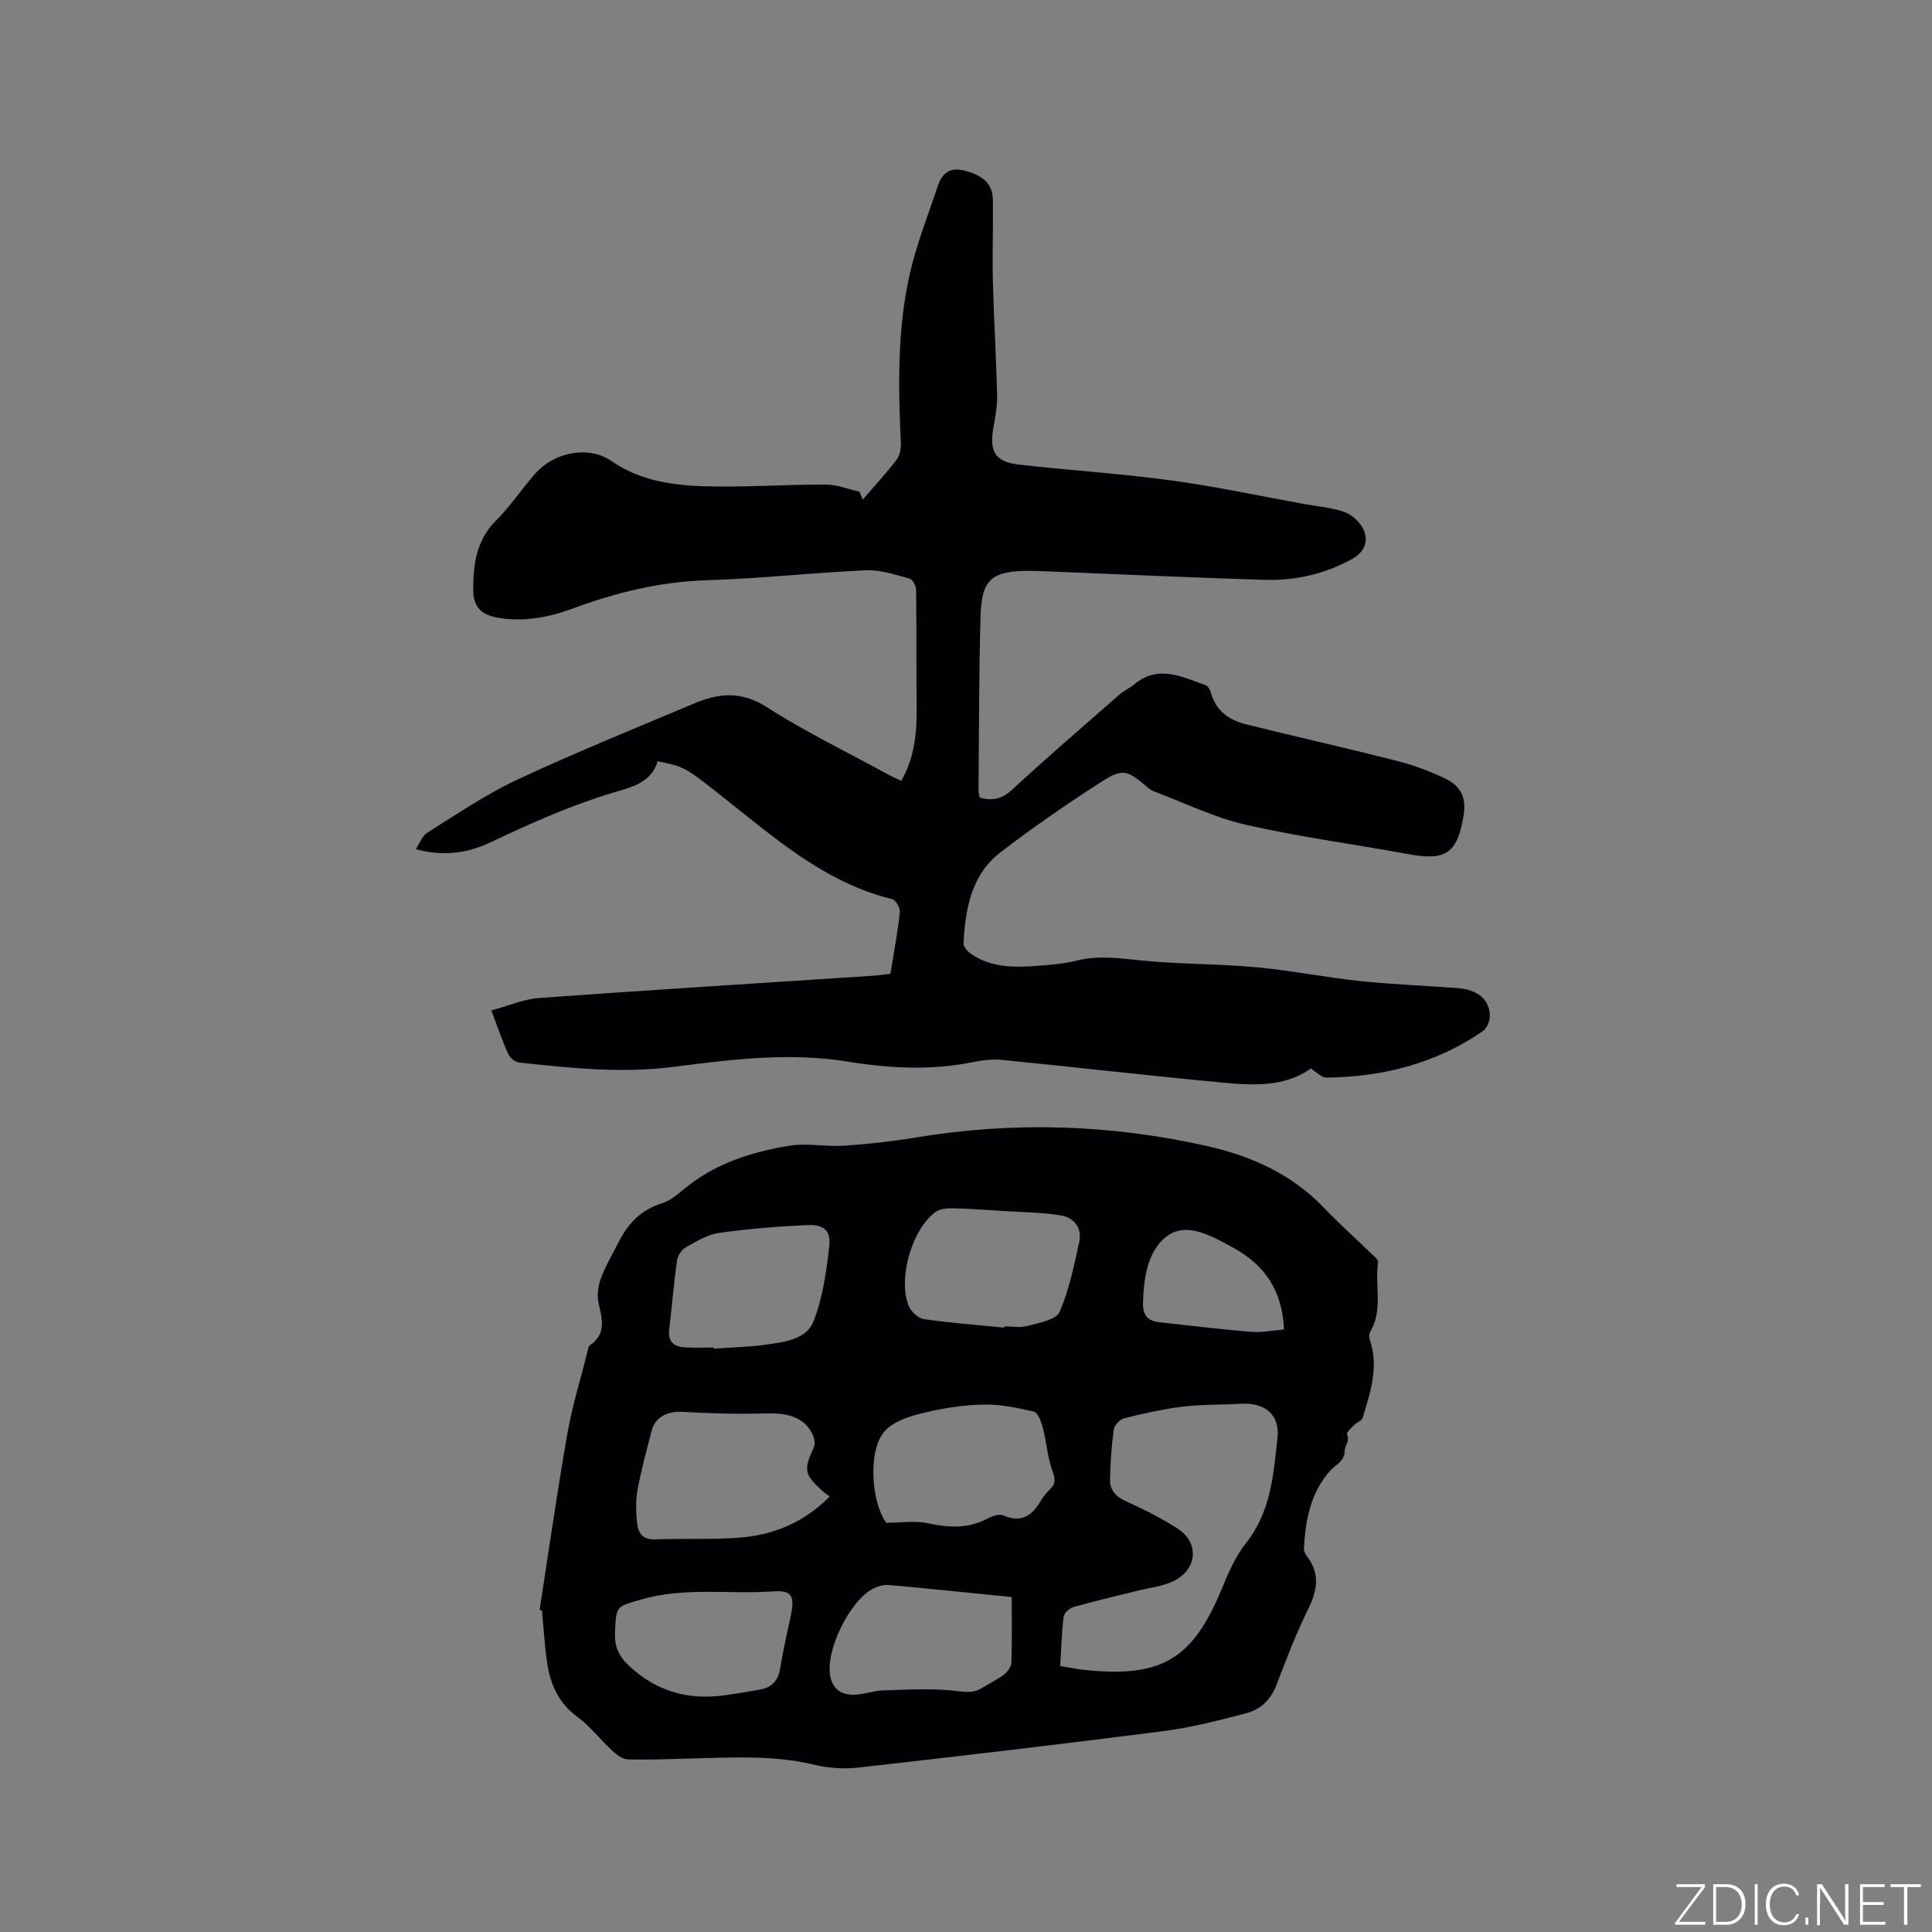 <svg enable-background="new 0 0 400 400" viewBox="0 0 400 400" xmlns="http://www.w3.org/2000/svg"><rect x="0" y="0" width="400" height="400" fill="#808080" stroke="none"/><g fill="#fafbfc"><path d="m346.9 398 5.4-7.3h-5.2v-.6h5.9v.6l-5.4 7.2h5.5l-.1.6h-6.2v-.5z"/><path d="m354.7 390.1h2.8c2.3 0 3.9 1.6 3.9 4.1s-1.6 4.3-3.9 4.3h-2.8zm.6 7.8h2c2.2 0 3.3-1.6 3.3-3.6 0-1.8-1-3.6-3.3-3.6h-2z"/><path d="m363.9 390.1v8.4h-.6v-8.4z"/><path d="m372.5 396.3c-.4 1.3-1.4 2.3-3.2 2.3-2.4 0-3.7-1.9-3.7-4.3 0-2.3 1.2-4.3 3.7-4.3 1.8 0 2.9 1 3.2 2.4h-.6c-.4-1.1-1.1-1.8-2.5-1.8-2.1 0-3 1.9-3 3.7s.9 3.7 3 3.7c1.4 0 2.1-.7 2.5-1.7z"/><path d="m373.8 398.5v-1.5h.6v1.5z"/><path d="m376.2 398.5v-8.4h1c1.3 2 4.4 6.7 4.9 7.6-.1-1.2-.1-2.4-.1-3.8v-3.8h.7v8.4h-.9c-1.2-1.9-4.4-6.8-5-7.7.1 1.1 0 2.3 0 3.9v3.9h-.6z"/><path d="m390 394.4h-4.3v3.5h4.7l-.1.6h-5.2v-8.4h5.1v.6h-4.5v3.1h4.3z"/><path d="m394.2 390.7h-2.8v-.6h6.3v.6h-2.8v7.8h-.7z"/></g><path d="m271.39 221.23c-5.43 3.86-11.96 3.51-18.39 2.9-15.19-1.43-30.35-3.18-45.54-4.69-1.96-.2-4.04.06-5.99.45-8.66 1.77-17.35 1.31-25.92-.09-12.14-1.99-24.14-.44-36.08 1.08-10.78 1.38-21.35.26-31.98-.9-.81-.09-1.88-.91-2.22-1.66-1.22-2.69-2.17-5.5-3.55-9.12 3.42-.91 6.65-2.34 9.97-2.58 23.03-1.67 46.09-3.09 69.13-4.61 1.15-.08 2.28-.26 3.54-.41.7-4.34 1.48-8.5 1.94-12.7.1-.87-.82-2.55-1.54-2.73-14.02-3.42-24.42-12.74-35.3-21.32-7.79-6.15-7.81-6.12-13.3-7.24-1.35 4.58-5.68 5.43-9.36 6.54-8.75 2.65-17.01 6.34-25.23 10.24-5.33 2.53-10.42 2.82-15.49 1.41.87-1.28 1.37-2.77 2.4-3.42 6.1-3.79 12.08-7.9 18.55-10.93 12.07-5.64 24.44-10.64 36.72-15.82 5.04-2.13 9.72-2.6 14.95.74 8.1 5.19 16.81 9.41 25.27 14.03.82.45 1.67.81 2.63 1.27 2.84-4.94 3.24-10.14 3.18-15.48-.09-8.03 0-16.06-.11-24.09-.01-.8-.72-2.13-1.35-2.3-2.94-.79-5.98-1.86-8.94-1.73-11 .48-21.97 1.72-32.98 2.06-9.68.3-18.8 2.52-27.79 5.85-5.01 1.86-10.21 2.84-15.59 1.9-3.49-.61-5.03-2.31-5.04-5.81-.02-5.27.66-10.24 4.73-14.31 2.99-2.98 5.35-6.58 8.16-9.75 3.85-4.37 10.94-5.85 15.69-2.58 6.73 4.62 14.22 5.22 21.86 5.3 7.52.07 15.04-.43 22.56-.4 2.32.01 4.64.95 6.96 1.46.23.55.46 1.11.68 1.66 2.35-2.73 4.8-5.39 6.99-8.24.67-.88.96-2.3.9-3.45-.54-11.78-.76-23.58 1.87-35.13 1.4-6.14 3.77-12.07 5.76-18.07.91-2.75 2.55-4.06 5.71-3.19 3.81 1.05 5.68 2.73 5.72 6.15.06 5.62-.14 11.24 0 16.85.2 7.84.69 15.68.88 23.52.05 2.19-.39 4.41-.77 6.58-.88 5.12.35 7.17 5.42 7.74 10.41 1.18 20.89 1.83 31.27 3.24 9.32 1.26 18.53 3.25 27.79 4.93 2.81.51 5.76.7 8.38 1.71 1.61.62 3.31 2.3 3.91 3.9.86 2.3-.08 4.42-2.57 5.78-5.65 3.09-11.71 4.47-18.04 4.28-15.04-.45-30.07-1.16-45.1-1.76-1.27-.05-2.54-.1-3.81-.1-7.63.04-9.71 1.77-9.92 9.42-.33 11.97-.31 23.95-.42 35.93 0 .51.15 1.02.24 1.6 2.58.69 4.55.35 6.65-1.59 7.32-6.75 14.87-13.25 22.37-19.81.87-.76 2-1.22 2.88-1.97 4.99-4.25 9.95-1.66 14.88.09.47.17.91.9 1.06 1.45 1.01 3.85 3.8 5.79 7.37 6.67 10.47 2.59 21 4.96 31.46 7.63 3.35.85 6.65 2.11 9.77 3.61 2.97 1.42 4.37 3.73 3.77 7.48-1.26 7.85-3.55 9.6-11.4 8.15-11.24-2.08-22.61-3.56-33.74-6.1-6.53-1.49-12.7-4.55-19.02-6.92-.48-.18-.93-.51-1.33-.85-4.21-3.58-5.1-3.97-9.68-1.01-7.1 4.57-14.08 9.38-20.77 14.53-6.04 4.65-7.23 11.7-7.62 18.81-.04.75.96 1.8 1.73 2.31 4.13 2.72 8.82 2.71 13.5 2.35 2.74-.21 5.53-.41 8.19-1.08 4.43-1.12 8.71-.51 13.15-.06 7.99.82 16.07.7 24.08 1.43 7.15.65 14.22 2.1 21.37 2.85 6.73.71 13.5.95 20.25 1.46 4.19.31 6.67 2.36 6.7 5.78.01 1.06-.62 2.56-1.45 3.14-9.73 6.72-20.7 9.47-32.38 9.62-1.02.01-2.01-1.13-3.23-1.88z" fill="#010104"/><path d="m111.72 333.32c1.88-12.13 3.61-24.28 5.72-36.37 1-5.72 2.73-11.3 4.15-16.95.13-.51.19-1.22.54-1.46 3.47-2.39 2.52-5.49 1.79-8.8-.36-1.62-.06-3.58.53-5.17.95-2.56 2.4-4.94 3.63-7.4 1.92-3.84 4.63-6.68 8.9-8.01 1.64-.51 3.13-1.72 4.48-2.85 6.39-5.37 14.05-7.81 22.03-9.11 3.64-.59 7.5.26 11.23.01 5.06-.34 10.12-.91 15.13-1.74 20.12-3.31 40.13-2.67 59.98 1.79 9.21 2.07 17.66 5.83 24.35 12.87 3.07 3.22 6.4 6.19 9.6 9.29.6.58 1.62 1.35 1.54 1.89-.73 4.8 1.09 9.9-1.66 14.48-.25.42-.23 1.16-.05 1.65 1.93 5.6.08 10.86-1.49 16.12-.18.6-1.19.9-1.72 1.44-.61.62-1.7 1.64-1.54 1.97.69 1.38-.44 2.39-.44 3.2 0 2.47-1.84 3-3.02 4.32-4.11 4.6-5.13 10.31-5.44 16.22-.02.46.28 1.02.58 1.42 2.78 3.59 2.25 7.06.33 10.95-2.51 5.1-4.56 10.44-6.58 15.75-1.16 3.05-3.29 5.09-6.21 5.86-5.69 1.5-11.45 2.98-17.27 3.73-21.01 2.7-42.05 5.16-63.1 7.54-2.98.34-6.18.11-9.11-.59-8.49-2.04-17.04-1.5-25.61-1.29-4.34.11-8.69.31-13.02.18-1.11-.03-2.34-.99-3.24-1.83-2.45-2.26-4.51-5.02-7.17-6.96-3.95-2.88-5.63-6.78-6.29-11.29-.52-3.56-.72-7.16-1.06-10.74-.17-.03-.33-.07-.49-.12zm107.77 11.62c2.09.33 3.74.68 5.41.84 15.67 1.56 22.04-2.32 28.02-16.75 1.37-3.3 2.82-6.74 5.02-9.5 5.17-6.48 5.73-14.24 6.55-21.84.52-4.87-2.68-7.34-7.56-7.06-4.02.23-8.07.12-12.06.6-4.06.49-8.07 1.41-12.05 2.39-.9.22-2.09 1.42-2.22 2.3-.48 3.45-.72 6.95-.78 10.43-.04 2.18 1.22 3.55 3.35 4.5 3.65 1.63 7.25 3.46 10.61 5.61 4.54 2.9 4.17 8.43-.78 10.87-2.31 1.14-5.05 1.4-7.61 2.04-4.4 1.11-8.82 2.13-13.19 3.37-.81.23-1.89 1.25-1.99 2.01-.39 3.26-.48 6.54-.72 10.19zm-47.7-35.11c-.59-.44-1.12-.78-1.58-1.2-3.73-3.41-3.84-4.3-1.72-8.97.32-.7.13-1.84-.22-2.6-1.54-3.36-4.76-4.56-9.37-4.43-5.9.16-11.81.02-17.7-.32-2.87-.16-5.53 1.03-6.25 3.81-1.07 4.1-2.2 8.19-2.96 12.35-.41 2.25-.31 4.65-.08 6.94.2 2.03 1.22 3.41 3.74 3.31 5.7-.22 11.43.06 17.12-.34 7.16-.49 13.57-3.05 19.02-8.55zm11.7 5.44c3.14 0 6.02-.47 8.68.11 4.3.93 8.32 1.15 12.31-.99.95-.51 2.4-1 3.26-.63 3.69 1.59 5.91.08 7.71-2.98.53-.9 1.22-1.75 1.98-2.48 1.27-1.23 1-2.27.43-3.88-1-2.79-1.19-5.87-1.94-8.76-.33-1.25-1.01-3.18-1.88-3.39-3.45-.83-7.04-1.55-10.56-1.47-4.18.1-8.42.77-12.49 1.77-2.77.68-5.99 1.72-7.79 3.7-3.59 3.93-2.82 14.79.29 19zm24.47-40.4c0-.09.01-.18.01-.26 1.59 0 3.27.34 4.74-.08 2.37-.66 5.91-1.24 6.64-2.88 2.03-4.56 3.02-9.62 4.1-14.55.61-2.78-1.03-4.98-3.68-5.44-3.78-.66-7.68-.65-11.53-.9-3.66-.24-7.32-.51-10.98-.6-1.22-.03-2.73.12-3.64.81-4.83 3.67-7.7 13.55-5.54 19.29.46 1.21 1.97 2.67 3.17 2.84 5.53.81 11.13 1.22 16.71 1.77zm-60.17 4.12c0 .08.01.15.01.23 3.59-.26 7.21-.32 10.77-.82 3.77-.53 8.36-1.06 9.84-4.79 1.92-4.82 2.66-10.21 3.27-15.43.4-3.4-1.06-4.7-4.58-4.54-6.13.28-12.27.77-18.33 1.64-2.4.35-4.71 1.8-6.89 3.04-.84.48-1.59 1.75-1.73 2.74-.65 4.72-1.05 9.48-1.6 14.21-.28 2.46.96 3.56 3.2 3.68 2.01.13 4.03.04 6.04.04zm61.67 51.66c-8.76-.87-17.07-1.75-25.4-2.49-1.07-.1-2.31.25-3.29.75-4.86 2.48-9.89 12.8-8.88 18.11.55 2.92 2.59 4.02 5.33 3.84 1.89-.13 3.75-.82 5.63-.88 4.92-.15 9.89-.46 14.75.07 2.07.22 3.81.6 5.63-.53 1.53-.95 3.18-1.72 4.61-2.8.73-.56 1.52-1.59 1.55-2.44.16-4.43.07-8.86.07-13.63zm-82.13 7.83c-.05 3.31 1.47 5.3 4.15 7.51 5.84 4.8 12.16 6 19.28 4.9 2.29-.35 4.58-.69 6.85-1.15 2.31-.46 3.52-1.89 3.91-4.3.58-3.65 1.43-7.25 2.19-10.87.87-4.11.3-5.38-3.69-5.09-9.1.65-18.33-.96-27.34 1.7-5 1.48-5.08 1.2-5.33 6.35-.03.32-.02.64-.02.95zm138.5-63.21c-.3-8.01-3.97-13.32-10.34-16.85-4.1-2.27-9.24-5.21-13.08-2.99-4.66 2.71-5.64 8.79-5.76 14.4-.06 2.56 1.06 3.68 3.41 3.93 6.3.68 12.59 1.46 18.91 1.98 2.16.18 4.37-.28 6.86-.47z" fill="#010104"/></svg>